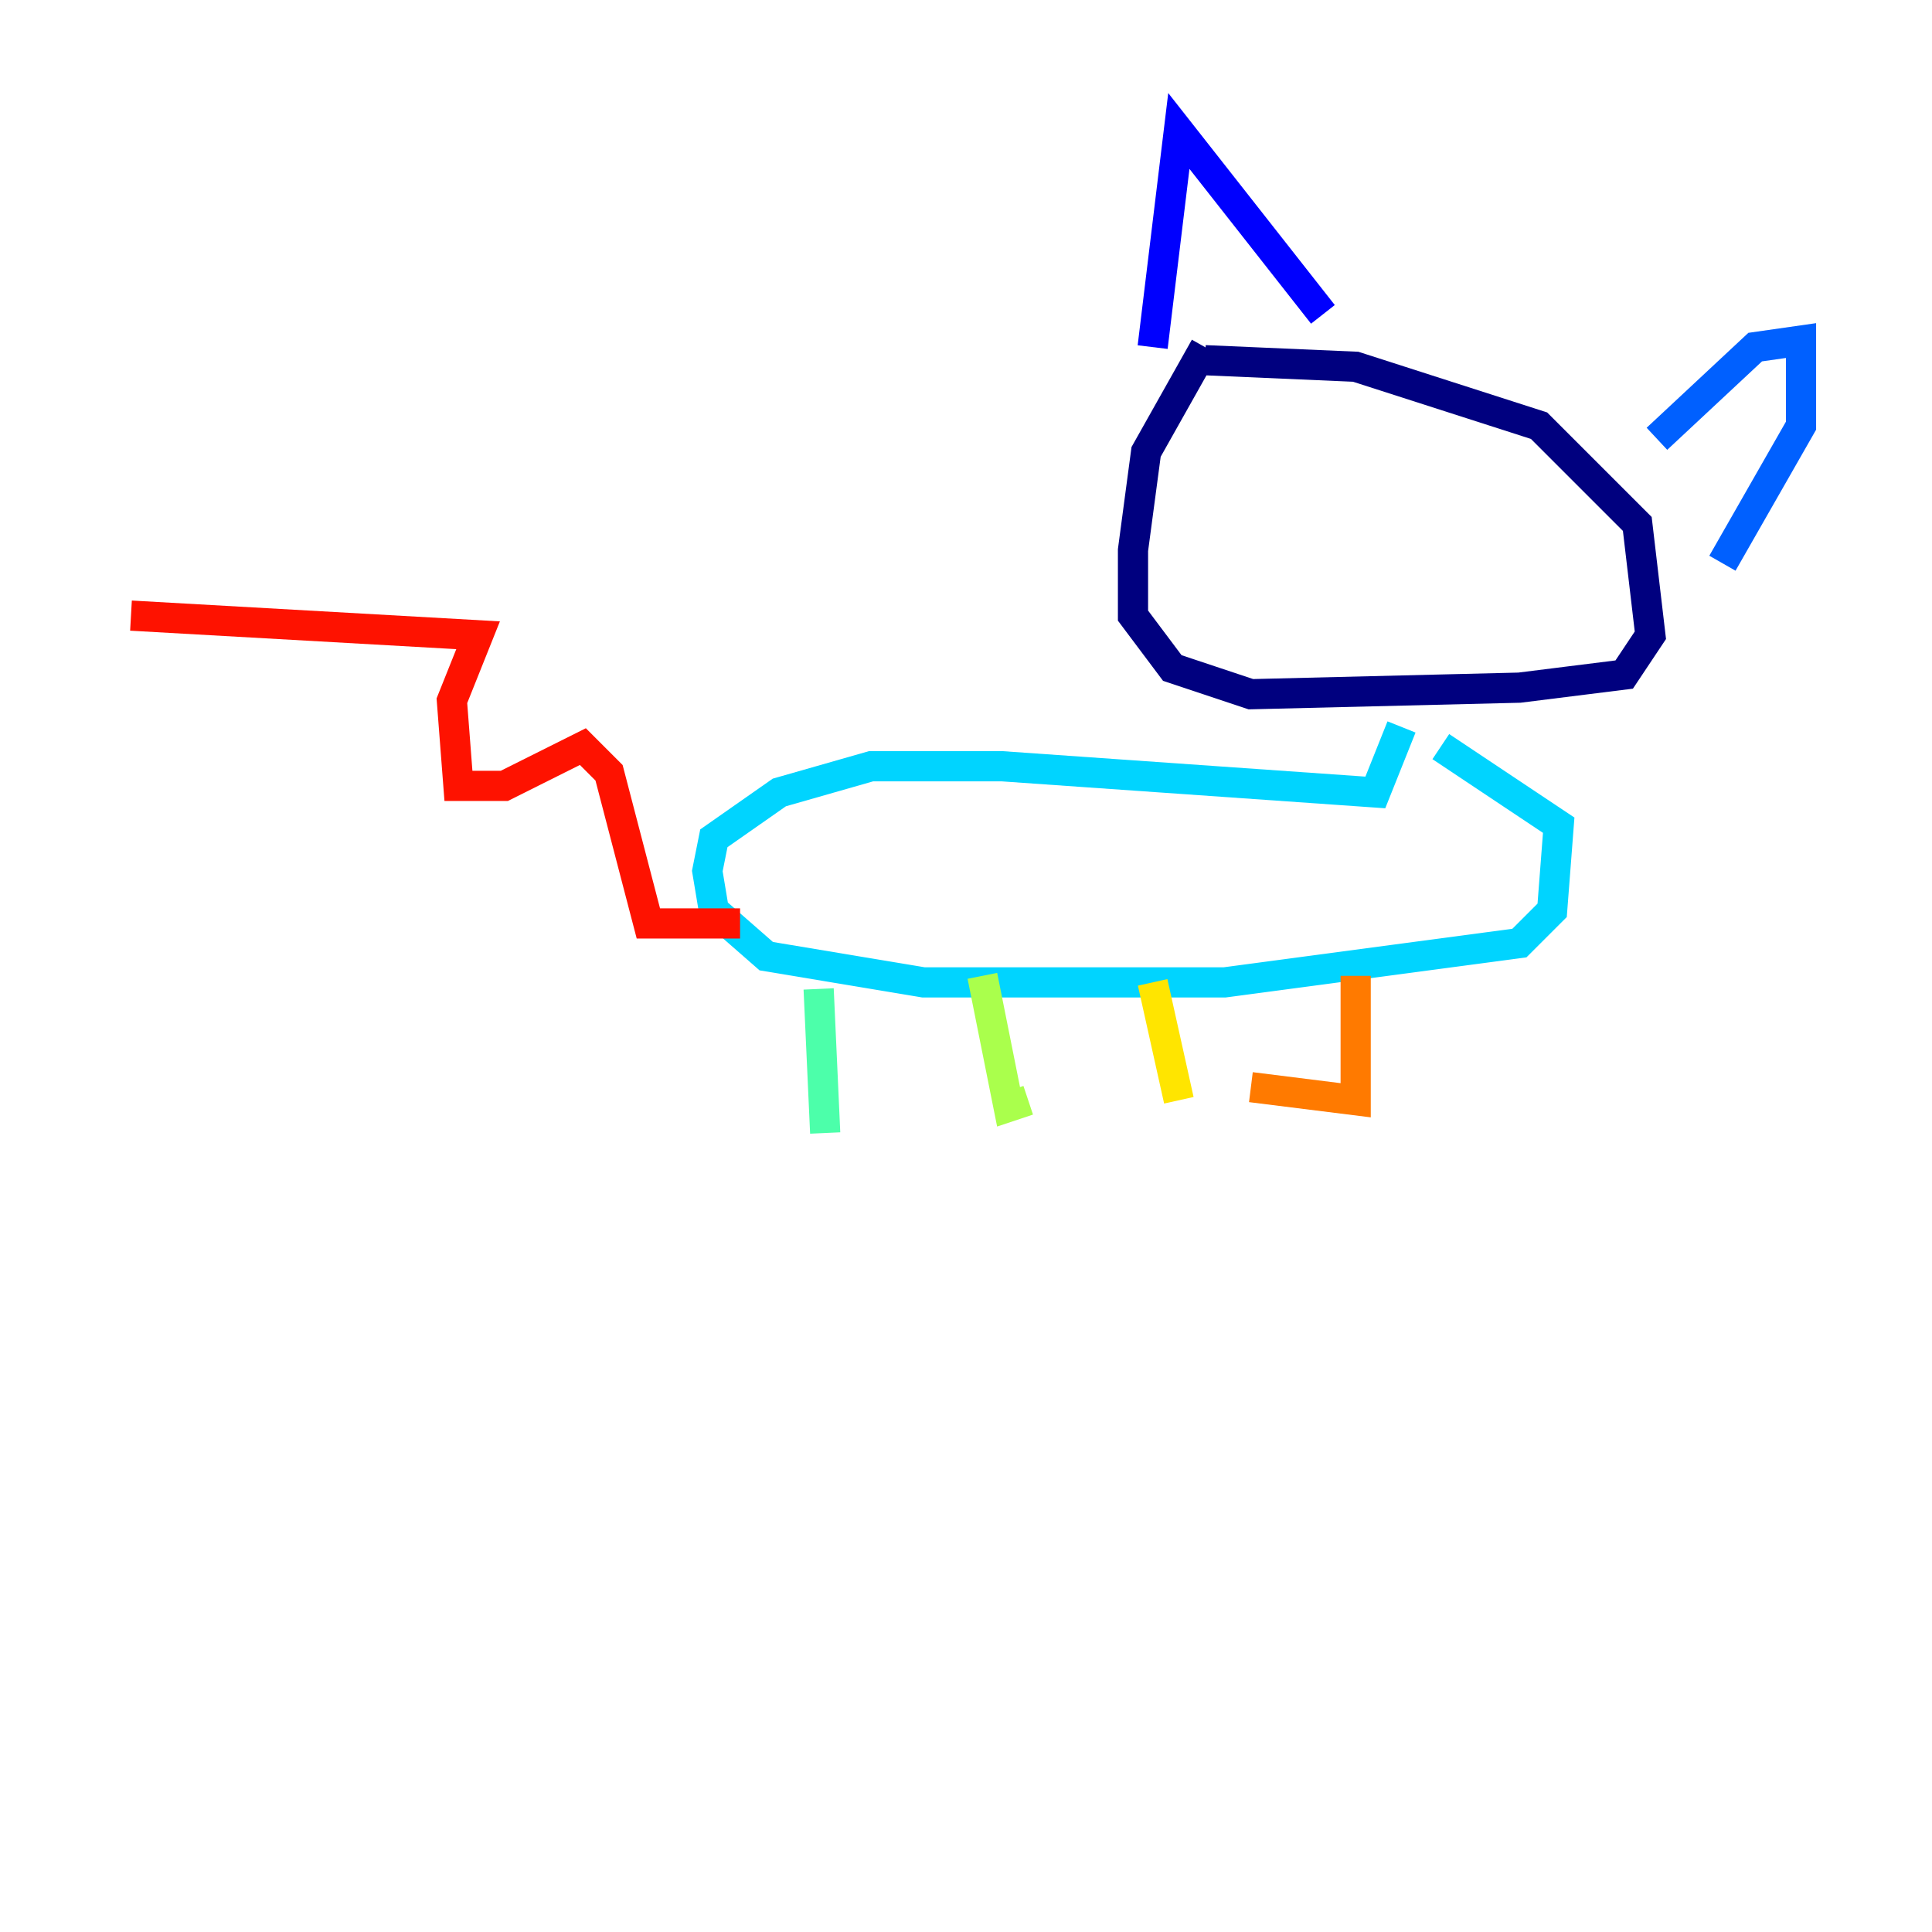 <?xml version="1.0" encoding="utf-8" ?>
<svg baseProfile="tiny" height="128" version="1.2" viewBox="0,0,128,128" width="128" xmlns="http://www.w3.org/2000/svg" xmlns:ev="http://www.w3.org/2001/xml-events" xmlns:xlink="http://www.w3.org/1999/xlink"><defs /><polyline fill="none" points="79.837,22.997 75.932,29.939 75.064,36.447 75.064,40.786 77.668,44.258 82.875,45.993 100.664,45.559 107.607,44.691 109.342,42.088 108.475,34.712 101.966,28.203 89.817,24.298 79.837,23.864" stroke="#00007f" stroke-width="2" /><polyline fill="none" points="76.366,22.997 78.102,8.678 87.647,20.827" stroke="#0000fe" stroke-width="2" /><polyline fill="none" points="109.776,29.071 116.285,22.997 119.322,22.563 119.322,28.203 114.115,37.315" stroke="#0060ff" stroke-width="2" /><polyline fill="none" points="92.854,48.163 91.119,52.502 66.386,50.766 57.709,50.766 51.634,52.502 47.295,55.539 46.861,57.709 47.295,60.312 50.766,63.349 61.18,65.085 81.139,65.085 100.664,62.481 102.834,60.312 103.268,54.671 95.458,49.464" stroke="#00d4ff" stroke-width="2" /><polyline fill="none" points="54.237,65.519 54.671,75.064" stroke="#4cffaa" stroke-width="2" /><polyline fill="none" points="65.085,64.651 66.82,73.329 68.122,72.895" stroke="#aaff4c" stroke-width="2" /><polyline fill="none" points="76.366,65.085 78.102,72.895" stroke="#ffe500" stroke-width="2" /><polyline fill="none" points="89.817,64.651 89.817,72.895 82.875,72.027" stroke="#ff7a00" stroke-width="2" /><polyline fill="none" points="49.031,61.18 42.956,61.18 40.352,51.2 38.617,49.464 33.41,52.068 30.373,52.068 29.939,46.427 31.675,42.088 8.678,40.786" stroke="#fe1200" stroke-width="2" /><polyline fill="none" points="88.081,32.108 88.081,32.108" stroke="#7f0000" stroke-width="2" /></svg>
